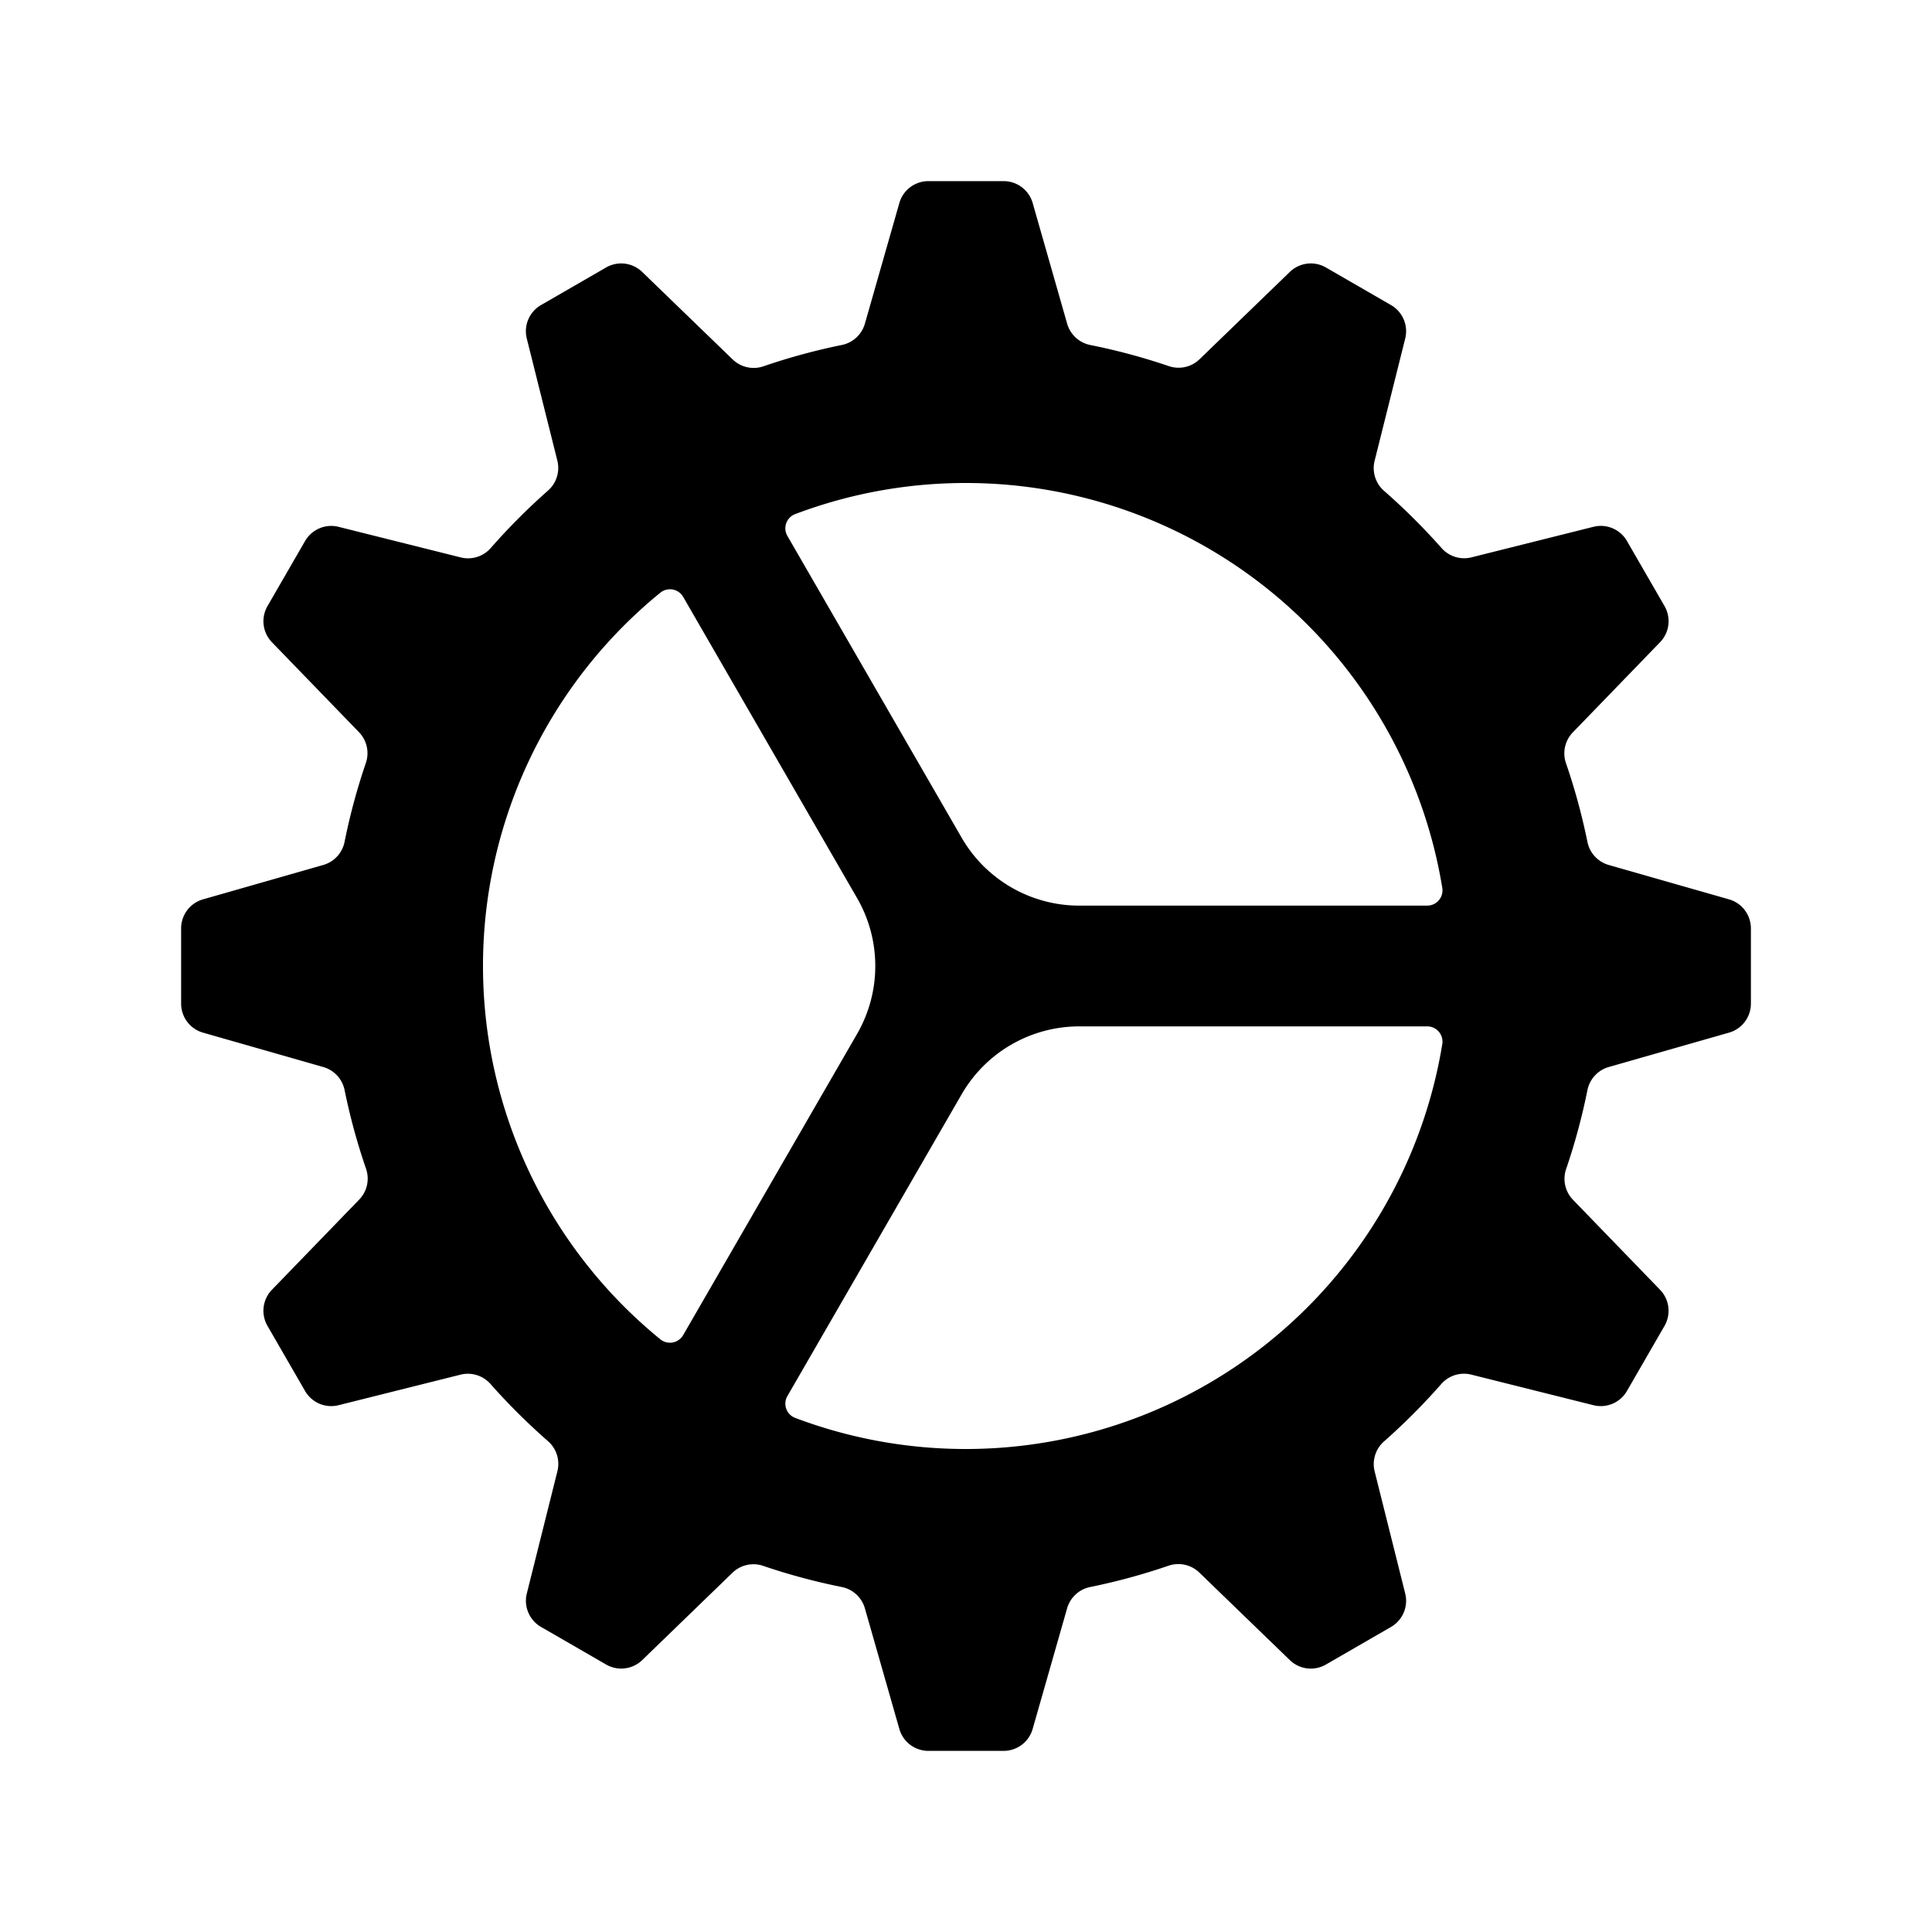 <svg id="Layer_1" data-name="Layer 1" xmlns="http://www.w3.org/2000/svg" width="64" height="64" viewBox="0 0 64 64"><defs><style>.cls-1{fill-rule:evenodd}</style></defs><title>Icons 100</title><path class="cls-1" d="M57.274 34.208l-3.988 1.14a1.001 1.001 0 0 0-.702.773 20.72 20.72 0 0 1-.702 2.598 1 1 0 0 0 .222 1.022l2.888 2.985a1.001 1.001 0 0 1 .147 1.196l-1.245 2.157a1 1 0 0 1-1.11.47l-4.05-1.014a1 1 0 0 0-.994.317 21.193 21.193 0 0 1-1.887 1.892 1 1 0 0 0-.317.994l1.013 4.047a1.001 1.001 0 0 1-.47 1.11l-2.156 1.245a1 1 0 0 1-1.197-.148l-3-2.902a1 1 0 0 0-1.022-.222 20.777 20.777 0 0 1-2.58.702 1.002 1.002 0 0 0-.773.702l-1.143 4.002a1.001 1.001 0 0 1-.963.726h-2.49a1.001 1.001 0 0 1-.963-.726l-1.143-4.001a1.002 1.002 0 0 0-.773-.703 20.765 20.765 0 0 1-2.587-.696 1 1 0 0 0-1.022.222l-2.992 2.896a1 1 0 0 1-1.197.147l-2.156-1.245a1 1 0 0 1-.47-1.11l1.014-4.052a1 1 0 0 0-.318-.996 21.156 21.156 0 0 1-1.894-1.883 1 1 0 0 0-.993-.317l-4.045 1.013a1.001 1.001 0 0 1-1.11-.47l-1.245-2.157a1.001 1.001 0 0 1 .147-1.197l2.894-2.99a1 1 0 0 0 .222-1.023 20.791 20.791 0 0 1-.707-2.592 1.001 1.001 0 0 0-.702-.772l-3.989-1.14A1 1 0 0 1 6 33.245v-2.49a1 1 0 0 1 .726-.963l3.988-1.14a1.001 1.001 0 0 0 .702-.773 20.777 20.777 0 0 1 .701-2.598 1 1 0 0 0-.221-1.022l-2.888-2.984a1.001 1.001 0 0 1-.147-1.197l1.245-2.156a1.001 1.001 0 0 1 1.11-.47l4.05 1.014a1 1 0 0 0 .995-.317 21.218 21.218 0 0 1 1.886-1.892 1 1 0 0 0 .317-.994l-1.013-4.047a1 1 0 0 1 .47-1.11l2.156-1.245a1.001 1.001 0 0 1 1.197.148l3 2.901a1 1 0 0 0 1.022.222 20.818 20.818 0 0 1 2.58-.702 1.002 1.002 0 0 0 .773-.702l1.143-4.002A1.001 1.001 0 0 1 30.756 6h2.49a1.001 1.001 0 0 1 .963.726l1.143 4.001a1.001 1.001 0 0 0 .773.703 20.749 20.749 0 0 1 2.588.696 1 1 0 0 0 1.02-.222l2.993-2.895a1 1 0 0 1 1.197-.148l2.156 1.245a1 1 0 0 1 .47 1.11l-1.014 4.052a1.001 1.001 0 0 0 .318.996 21.155 21.155 0 0 1 1.894 1.884 1 1 0 0 0 .993.316l4.045-1.013a1 1 0 0 1 1.11.47l1.245 2.157a1 1 0 0 1-.148 1.196l-2.893 2.99a1 1 0 0 0-.222 1.023 20.775 20.775 0 0 1 .707 2.593 1.001 1.001 0 0 0 .702.772l3.989 1.14a1.001 1.001 0 0 1 .726.963v2.49a1.001 1.001 0 0 1-.726.963zM22.632 19.774a.506.506 0 0 0-.753-.144 15.953 15.953 0 0 0 0 24.74.506.506 0 0 0 .753-.145l5.76-9.975a4.5 4.5 0 0 0 0-4.5zM32 16a15.96 15.96 0 0 0-5.666 1.033.503.503 0 0 0-.25.721l5.772 9.996A4.5 4.5 0 0 0 35.753 30h11.525a.506.506 0 0 0 .501-.58A15.994 15.994 0 0 0 32 16zm15.278 18H35.753a4.5 4.5 0 0 0-3.897 2.25l-5.772 9.996a.503.503 0 0 0 .25.721A15.998 15.998 0 0 0 47.779 34.58a.506.506 0 0 0-.501-.58z"/></svg>